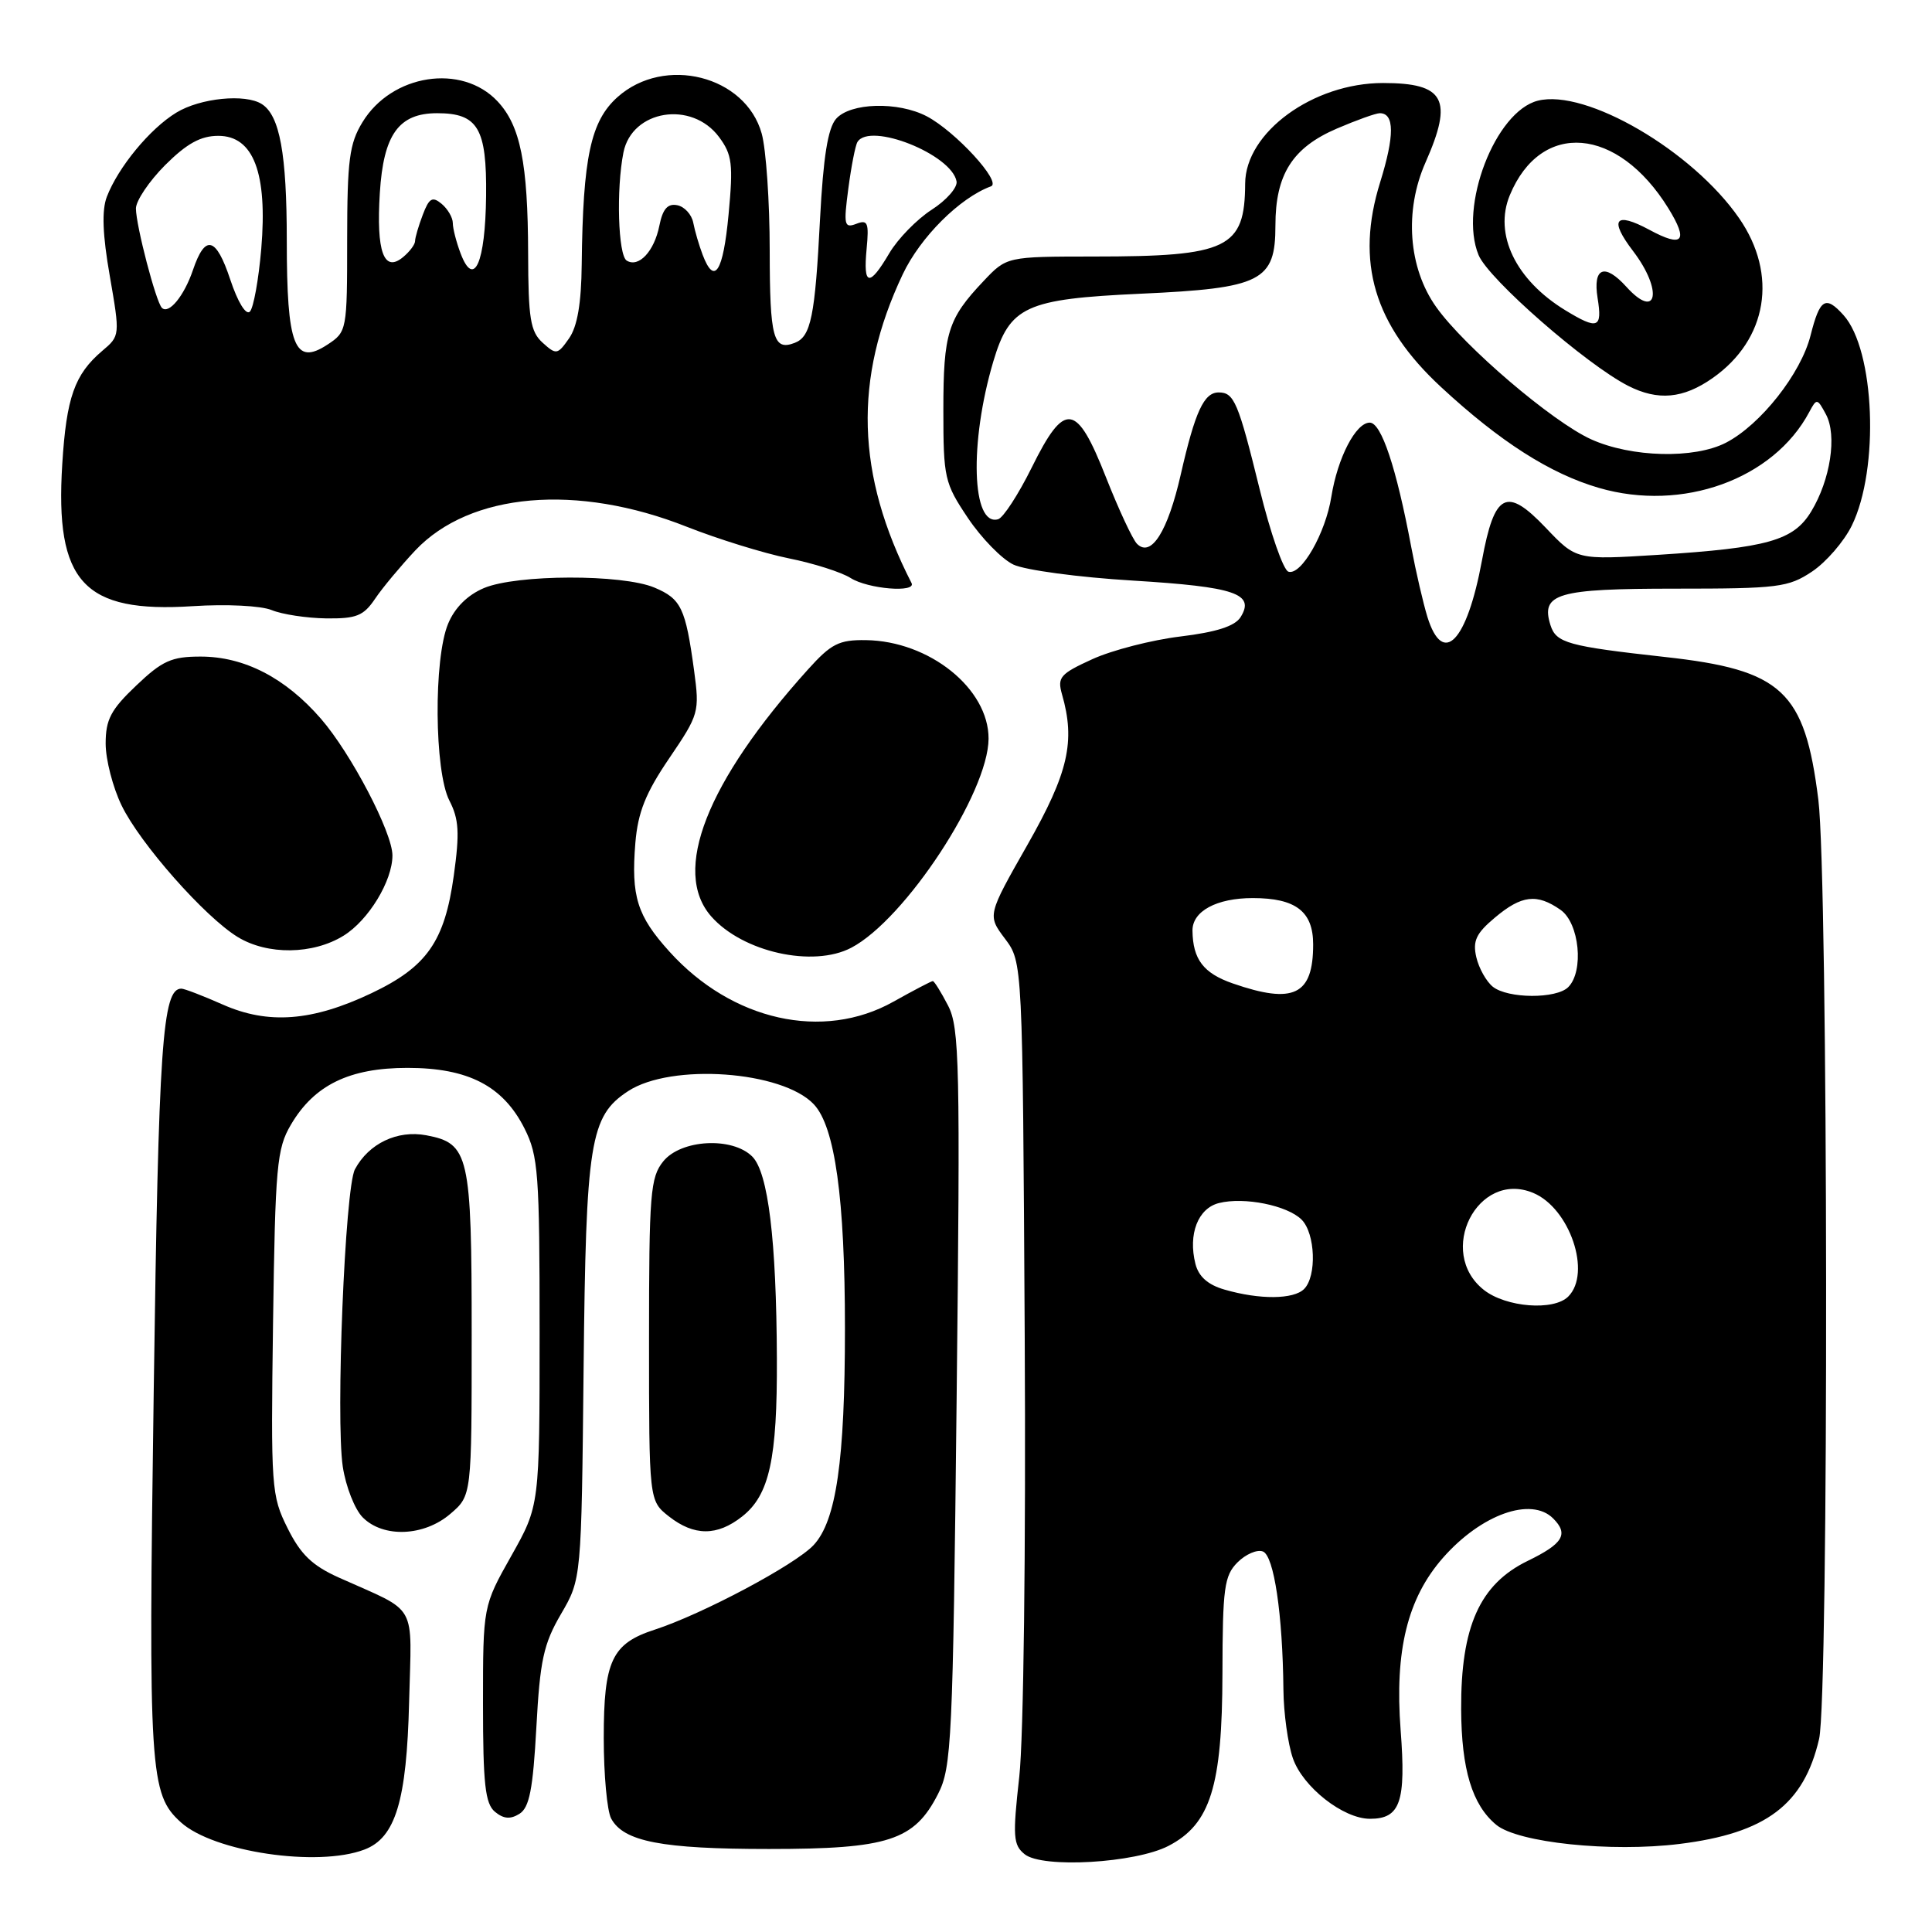 <?xml version="1.0" encoding="UTF-8" standalone="no"?>
<!DOCTYPE svg PUBLIC "-//W3C//DTD SVG 1.1//EN" "http://www.w3.org/Graphics/SVG/1.1/DTD/svg11.dtd" >
<svg xmlns="http://www.w3.org/2000/svg" xmlns:xlink="http://www.w3.org/1999/xlink" version="1.1" viewBox="0 0 256 256">
 <g >
 <path fill="currentColor"
d=" M 154.83 244.59 C 160.39 241.71 161.95 236.72 161.98 221.75 C 162.00 210.40 162.22 208.78 163.98 207.02 C 165.06 205.94 166.58 205.28 167.34 205.58 C 168.81 206.14 169.96 213.89 170.06 223.90 C 170.09 226.98 170.65 231.06 171.31 232.97 C 172.62 236.78 177.98 241.00 181.53 241.00 C 185.55 241.00 186.32 238.77 185.59 229.24 C 184.79 218.73 186.49 211.79 191.19 206.43 C 196.26 200.66 202.89 198.29 205.80 201.20 C 207.88 203.28 207.13 204.54 202.44 206.82 C 196.08 209.91 193.56 215.51 193.61 226.50 C 193.65 234.46 195.07 239.15 198.25 241.79 C 201.12 244.17 213.46 245.46 222.56 244.33 C 234.00 242.91 239.02 239.13 241.04 230.42 C 242.34 224.84 242.25 116.43 240.94 105.97 C 239.14 91.53 236.16 88.76 220.58 87.05 C 207.77 85.63 206.20 85.20 205.45 82.85 C 204.12 78.64 206.30 78.00 221.97 78.00 C 235.61 78.00 236.96 77.83 240.10 75.74 C 241.97 74.49 244.34 71.75 245.37 69.65 C 249.06 62.13 248.43 46.36 244.27 41.75 C 241.89 39.11 241.14 39.58 239.91 44.44 C 238.64 49.50 233.28 56.29 228.70 58.66 C 224.50 60.83 216.16 60.62 210.83 58.21 C 205.69 55.88 194.04 45.94 190.31 40.69 C 186.61 35.50 186.05 27.93 188.89 21.52 C 192.59 13.16 191.43 11.00 183.26 11.00 C 173.99 11.00 165.02 17.54 164.99 24.33 C 164.95 32.91 162.71 33.99 144.95 33.99 C 133.39 34.00 133.39 34.00 130.32 37.25 C 125.59 42.24 125.00 44.14 125.00 54.32 C 125.00 63.32 125.15 64.01 128.25 68.63 C 130.04 71.30 132.75 74.08 134.28 74.81 C 135.82 75.54 142.93 76.50 150.10 76.93 C 163.67 77.76 166.33 78.66 164.38 81.78 C 163.63 82.97 161.19 83.76 156.40 84.34 C 152.61 84.80 147.36 86.15 144.75 87.34 C 140.47 89.29 140.08 89.75 140.72 92.00 C 142.52 98.25 141.56 102.41 136.15 111.93 C 130.83 121.28 130.83 121.28 133.17 124.39 C 135.50 127.50 135.50 127.50 135.78 177.00 C 135.94 205.29 135.63 230.32 135.06 235.41 C 134.17 243.38 134.25 244.47 135.78 245.70 C 138.14 247.59 150.44 246.87 154.83 244.59 Z  M 48.28 245.08 C 52.41 243.52 53.89 238.62 54.21 225.49 C 54.54 212.08 55.52 213.81 44.93 209.05 C 41.38 207.46 39.84 205.98 38.11 202.50 C 35.95 198.18 35.88 197.16 36.18 175.26 C 36.47 154.50 36.68 152.20 38.54 149.04 C 41.63 143.77 46.29 141.50 54.00 141.50 C 62.04 141.50 66.66 143.89 69.50 149.53 C 71.33 153.16 71.50 155.49 71.50 176.50 C 71.50 199.50 71.50 199.50 67.75 206.16 C 64.00 212.82 64.00 212.82 64.00 225.79 C 64.00 236.40 64.29 238.99 65.58 240.07 C 66.73 241.02 67.63 241.09 68.83 240.34 C 70.15 239.51 70.62 237.09 71.07 228.90 C 71.55 220.01 72.02 217.83 74.34 213.86 C 77.04 209.23 77.04 209.23 77.33 181.36 C 77.64 151.22 78.17 147.90 83.23 144.58 C 88.94 140.84 103.67 141.89 107.84 146.33 C 110.64 149.31 111.96 158.82 111.96 176.00 C 111.96 193.54 110.81 201.50 107.81 204.73 C 105.37 207.34 93.08 213.88 86.75 215.94 C 81.07 217.78 80.00 220.06 80.00 230.29 C 80.00 235.15 80.44 239.95 80.98 240.96 C 82.62 244.02 87.68 245.00 101.90 245.00 C 117.71 245.00 121.15 243.88 124.29 237.72 C 126.10 234.19 126.26 230.80 126.76 185.21 C 127.25 140.95 127.14 136.17 125.62 133.24 C 124.70 131.46 123.79 130.00 123.60 130.00 C 123.41 130.00 121.06 131.23 118.38 132.73 C 109.05 137.96 96.99 135.26 88.71 126.10 C 84.41 121.35 83.61 118.76 84.19 111.67 C 84.53 107.63 85.55 105.07 88.68 100.47 C 92.62 94.67 92.71 94.34 91.97 88.85 C 90.84 80.56 90.26 79.35 86.72 77.86 C 82.45 76.06 68.46 76.10 64.13 77.92 C 61.95 78.84 60.26 80.52 59.38 82.64 C 57.44 87.27 57.55 102.23 59.55 106.09 C 60.81 108.54 60.92 110.34 60.13 116.02 C 58.92 124.75 56.57 128.11 49.23 131.60 C 41.38 135.33 35.55 135.78 29.52 133.11 C 26.90 131.95 24.43 131.00 24.03 131.00 C 21.52 131.00 21.01 138.30 20.37 184.25 C 19.65 234.91 19.83 237.72 23.97 241.47 C 28.30 245.39 42.08 247.44 48.28 245.08 Z  M 59.69 200.58 C 62.50 198.17 62.50 198.17 62.50 176.83 C 62.50 152.99 62.16 151.50 56.48 150.43 C 52.65 149.71 48.86 151.52 47.03 154.94 C 45.71 157.41 44.47 187.96 45.42 194.34 C 45.82 196.98 47.01 200.01 48.07 201.07 C 50.81 203.81 56.21 203.58 59.69 200.58 Z  M 98.33 200.95 C 101.95 198.11 103.00 193.34 102.94 180.00 C 102.88 164.33 101.79 155.36 99.68 153.25 C 97.04 150.61 90.25 150.97 87.89 153.88 C 86.17 156.01 86.00 158.11 86.00 177.54 C 86.00 198.85 86.00 198.85 88.63 200.93 C 91.97 203.55 95.02 203.56 98.33 200.95 Z  M 112.80 125.58 C 119.93 121.84 130.96 105.04 130.99 97.88 C 131.01 91.25 123.15 84.93 114.72 84.82 C 111.17 84.77 110.13 85.30 107.06 88.71 C 93.61 103.64 88.98 115.46 94.25 121.44 C 98.41 126.16 107.73 128.24 112.80 125.58 Z  M 45.53 123.98 C 48.83 121.94 52.00 116.73 52.00 113.35 C 52.00 110.31 46.50 99.80 42.51 95.22 C 37.81 89.81 32.36 87.00 26.58 87.00 C 22.73 87.00 21.50 87.55 18.04 90.85 C 14.69 94.03 14.00 95.34 14.00 98.53 C 14.00 100.64 14.95 104.33 16.11 106.72 C 18.55 111.77 27.14 121.50 31.50 124.16 C 35.45 126.57 41.46 126.50 45.53 123.98 Z  M 49.70 79.34 C 50.69 77.87 53.10 74.99 55.04 72.92 C 62.30 65.26 76.45 64.03 91.03 69.81 C 95.14 71.43 101.20 73.31 104.50 73.98 C 107.80 74.64 111.50 75.82 112.71 76.59 C 115.01 78.05 121.46 78.58 120.78 77.25 C 113.43 62.90 113.07 50.19 119.61 36.36 C 121.94 31.43 127.18 26.20 131.31 24.69 C 132.79 24.15 126.59 17.40 122.80 15.41 C 118.99 13.42 112.66 13.60 110.78 15.75 C 109.70 17.00 109.09 20.80 108.66 29.00 C 108.00 41.94 107.45 44.61 105.31 45.43 C 102.46 46.53 102.00 44.82 101.99 33.19 C 101.99 26.76 101.51 19.79 100.93 17.70 C 98.80 10.03 88.05 7.31 81.83 12.86 C 78.27 16.04 77.24 20.83 77.08 35.03 C 77.03 40.20 76.50 43.27 75.40 44.84 C 73.88 47.01 73.70 47.04 71.90 45.41 C 70.28 43.94 70.00 42.22 69.98 33.60 C 69.95 21.60 68.95 16.64 65.92 13.42 C 61.19 8.38 51.91 9.81 48.03 16.19 C 46.29 19.03 46.01 21.23 46.00 31.73 C 46.00 43.81 45.97 43.97 43.38 45.67 C 39.03 48.52 38.00 45.86 38.00 31.87 C 38.00 20.38 37.07 15.30 34.69 13.79 C 32.50 12.39 26.53 12.99 23.37 14.92 C 19.86 17.05 15.65 22.17 14.15 26.09 C 13.47 27.88 13.59 31.11 14.55 36.58 C 15.91 44.45 15.91 44.50 13.55 46.49 C 9.88 49.61 8.80 52.66 8.25 61.50 C 7.27 77.14 11.06 81.26 25.55 80.32 C 30.02 80.03 34.59 80.26 36.00 80.84 C 37.38 81.41 40.62 81.90 43.20 81.94 C 47.22 81.99 48.17 81.61 49.70 79.34 Z  M 226.94 50.09 C 234.20 44.99 235.62 36.39 230.44 28.91 C 224.27 19.98 210.15 11.74 203.78 13.34 C 198.12 14.76 193.27 27.40 195.92 33.80 C 197.23 36.98 210.17 48.28 215.73 51.12 C 219.69 53.14 223.04 52.83 226.94 50.09 Z  M 196.63 170.93 C 190.27 165.92 195.78 155.01 203.14 158.06 C 208.00 160.07 210.92 168.68 207.80 171.80 C 205.87 173.73 199.56 173.23 196.63 170.93 Z  M 162.26 170.88 C 160.06 170.25 158.83 169.16 158.40 167.47 C 157.41 163.53 158.74 160.10 161.52 159.41 C 164.86 158.57 170.58 159.72 172.47 161.61 C 174.29 163.43 174.50 169.10 172.80 170.80 C 171.41 172.19 166.91 172.23 162.26 170.88 Z  M 163.35 130.31 C 159.46 128.96 158.06 127.12 158.01 123.32 C 157.98 120.74 161.20 119.00 166.00 119.00 C 171.69 119.00 174.00 120.77 174.00 125.14 C 174.00 131.86 171.42 133.11 163.35 130.31 Z  M 197.81 130.75 C 196.95 130.06 195.96 128.30 195.62 126.84 C 195.12 124.68 195.59 123.68 198.08 121.59 C 201.62 118.61 203.65 118.37 206.78 120.56 C 209.28 122.31 209.91 128.69 207.80 130.80 C 206.23 132.37 199.81 132.34 197.81 130.75 Z  M 189.14 81.75 C 188.59 79.96 187.62 75.80 187.00 72.50 C 185.02 61.95 183.03 56.00 181.50 56.00 C 179.65 56.00 177.24 60.65 176.41 65.82 C 175.64 70.67 172.41 76.30 170.72 75.75 C 170.05 75.54 168.34 70.64 166.92 64.86 C 164.07 53.27 163.53 52.00 161.48 52.00 C 159.53 52.00 158.36 54.53 156.46 62.86 C 154.74 70.43 152.53 73.93 150.66 72.06 C 150.08 71.48 148.23 67.51 146.55 63.25 C 142.64 53.31 141.08 53.11 136.70 61.97 C 134.94 65.52 132.94 68.60 132.26 68.80 C 128.76 69.82 128.42 58.67 131.62 47.89 C 133.80 40.58 135.89 39.62 151.12 38.92 C 167.17 38.19 169.00 37.26 169.00 29.88 C 169.00 23.12 171.25 19.57 177.13 17.04 C 179.74 15.92 182.30 15.00 182.83 15.00 C 184.78 15.00 184.80 17.96 182.88 24.14 C 179.58 34.73 182.06 43.06 190.95 51.29 C 198.75 58.52 205.42 62.78 211.87 64.65 C 222.93 67.87 235.00 63.51 239.74 54.59 C 240.72 52.75 240.80 52.77 241.95 54.91 C 243.44 57.70 242.54 63.58 239.99 67.78 C 237.65 71.63 234.23 72.59 219.69 73.52 C 208.88 74.20 208.88 74.20 204.82 69.93 C 199.61 64.46 198.03 65.27 196.37 74.25 C 194.37 85.07 191.20 88.36 189.14 81.75 Z  M 30.51 37.04 C 28.63 31.37 27.19 31.00 25.57 35.77 C 24.40 39.22 22.36 41.70 21.45 40.79 C 20.66 39.99 18.03 29.93 18.01 27.63 C 18.01 26.61 19.75 24.02 21.88 21.88 C 24.76 19.01 26.59 18.00 28.93 18.00 C 33.59 18.00 35.46 22.93 34.62 32.95 C 34.27 37.05 33.59 40.81 33.11 41.29 C 32.59 41.81 31.50 40.02 30.51 37.04 Z  M 114.83 32.99 C 115.16 29.50 114.98 29.07 113.46 29.66 C 111.86 30.27 111.77 29.82 112.41 24.97 C 112.80 22.03 113.34 19.25 113.62 18.81 C 115.27 16.14 126.11 20.46 126.75 24.04 C 126.89 24.84 125.41 26.54 123.44 27.80 C 121.48 29.07 118.96 31.65 117.84 33.55 C 115.18 38.06 114.36 37.91 114.83 32.99 Z  M 61.04 33.60 C 60.47 32.10 60.00 30.28 60.00 29.56 C 60.00 28.84 59.33 27.69 58.52 27.01 C 57.29 25.99 56.86 26.24 56.02 28.46 C 55.46 29.93 55.00 31.50 55.00 31.94 C 55.00 32.39 54.29 33.34 53.42 34.06 C 50.87 36.19 49.84 33.37 50.33 25.56 C 50.81 17.82 52.84 15.00 57.92 15.00 C 63.33 15.00 64.51 16.99 64.41 25.96 C 64.31 34.84 62.81 38.25 61.04 33.60 Z  M 93.10 33.75 C 92.63 32.51 92.07 30.61 91.86 29.51 C 91.65 28.42 90.69 27.37 89.73 27.19 C 88.46 26.94 87.81 27.70 87.37 29.90 C 86.69 33.31 84.63 35.51 83.04 34.53 C 81.90 33.82 81.64 25.06 82.61 20.20 C 83.74 14.56 91.65 13.28 95.28 18.16 C 97.01 20.49 97.17 21.73 96.54 28.41 C 95.82 36.08 94.66 37.87 93.10 33.75 Z  M 207.41 41.11 C 200.84 37.10 197.91 31.04 200.06 25.86 C 204.18 15.92 214.36 16.76 221.06 27.59 C 223.77 31.98 223.00 32.86 218.55 30.45 C 213.99 28.00 213.18 29.06 216.40 33.28 C 220.37 38.49 219.60 42.53 215.50 38.00 C 212.62 34.82 211.04 35.44 211.69 39.50 C 212.34 43.50 211.72 43.74 207.41 41.11 Z "/>
</g>
</svg>